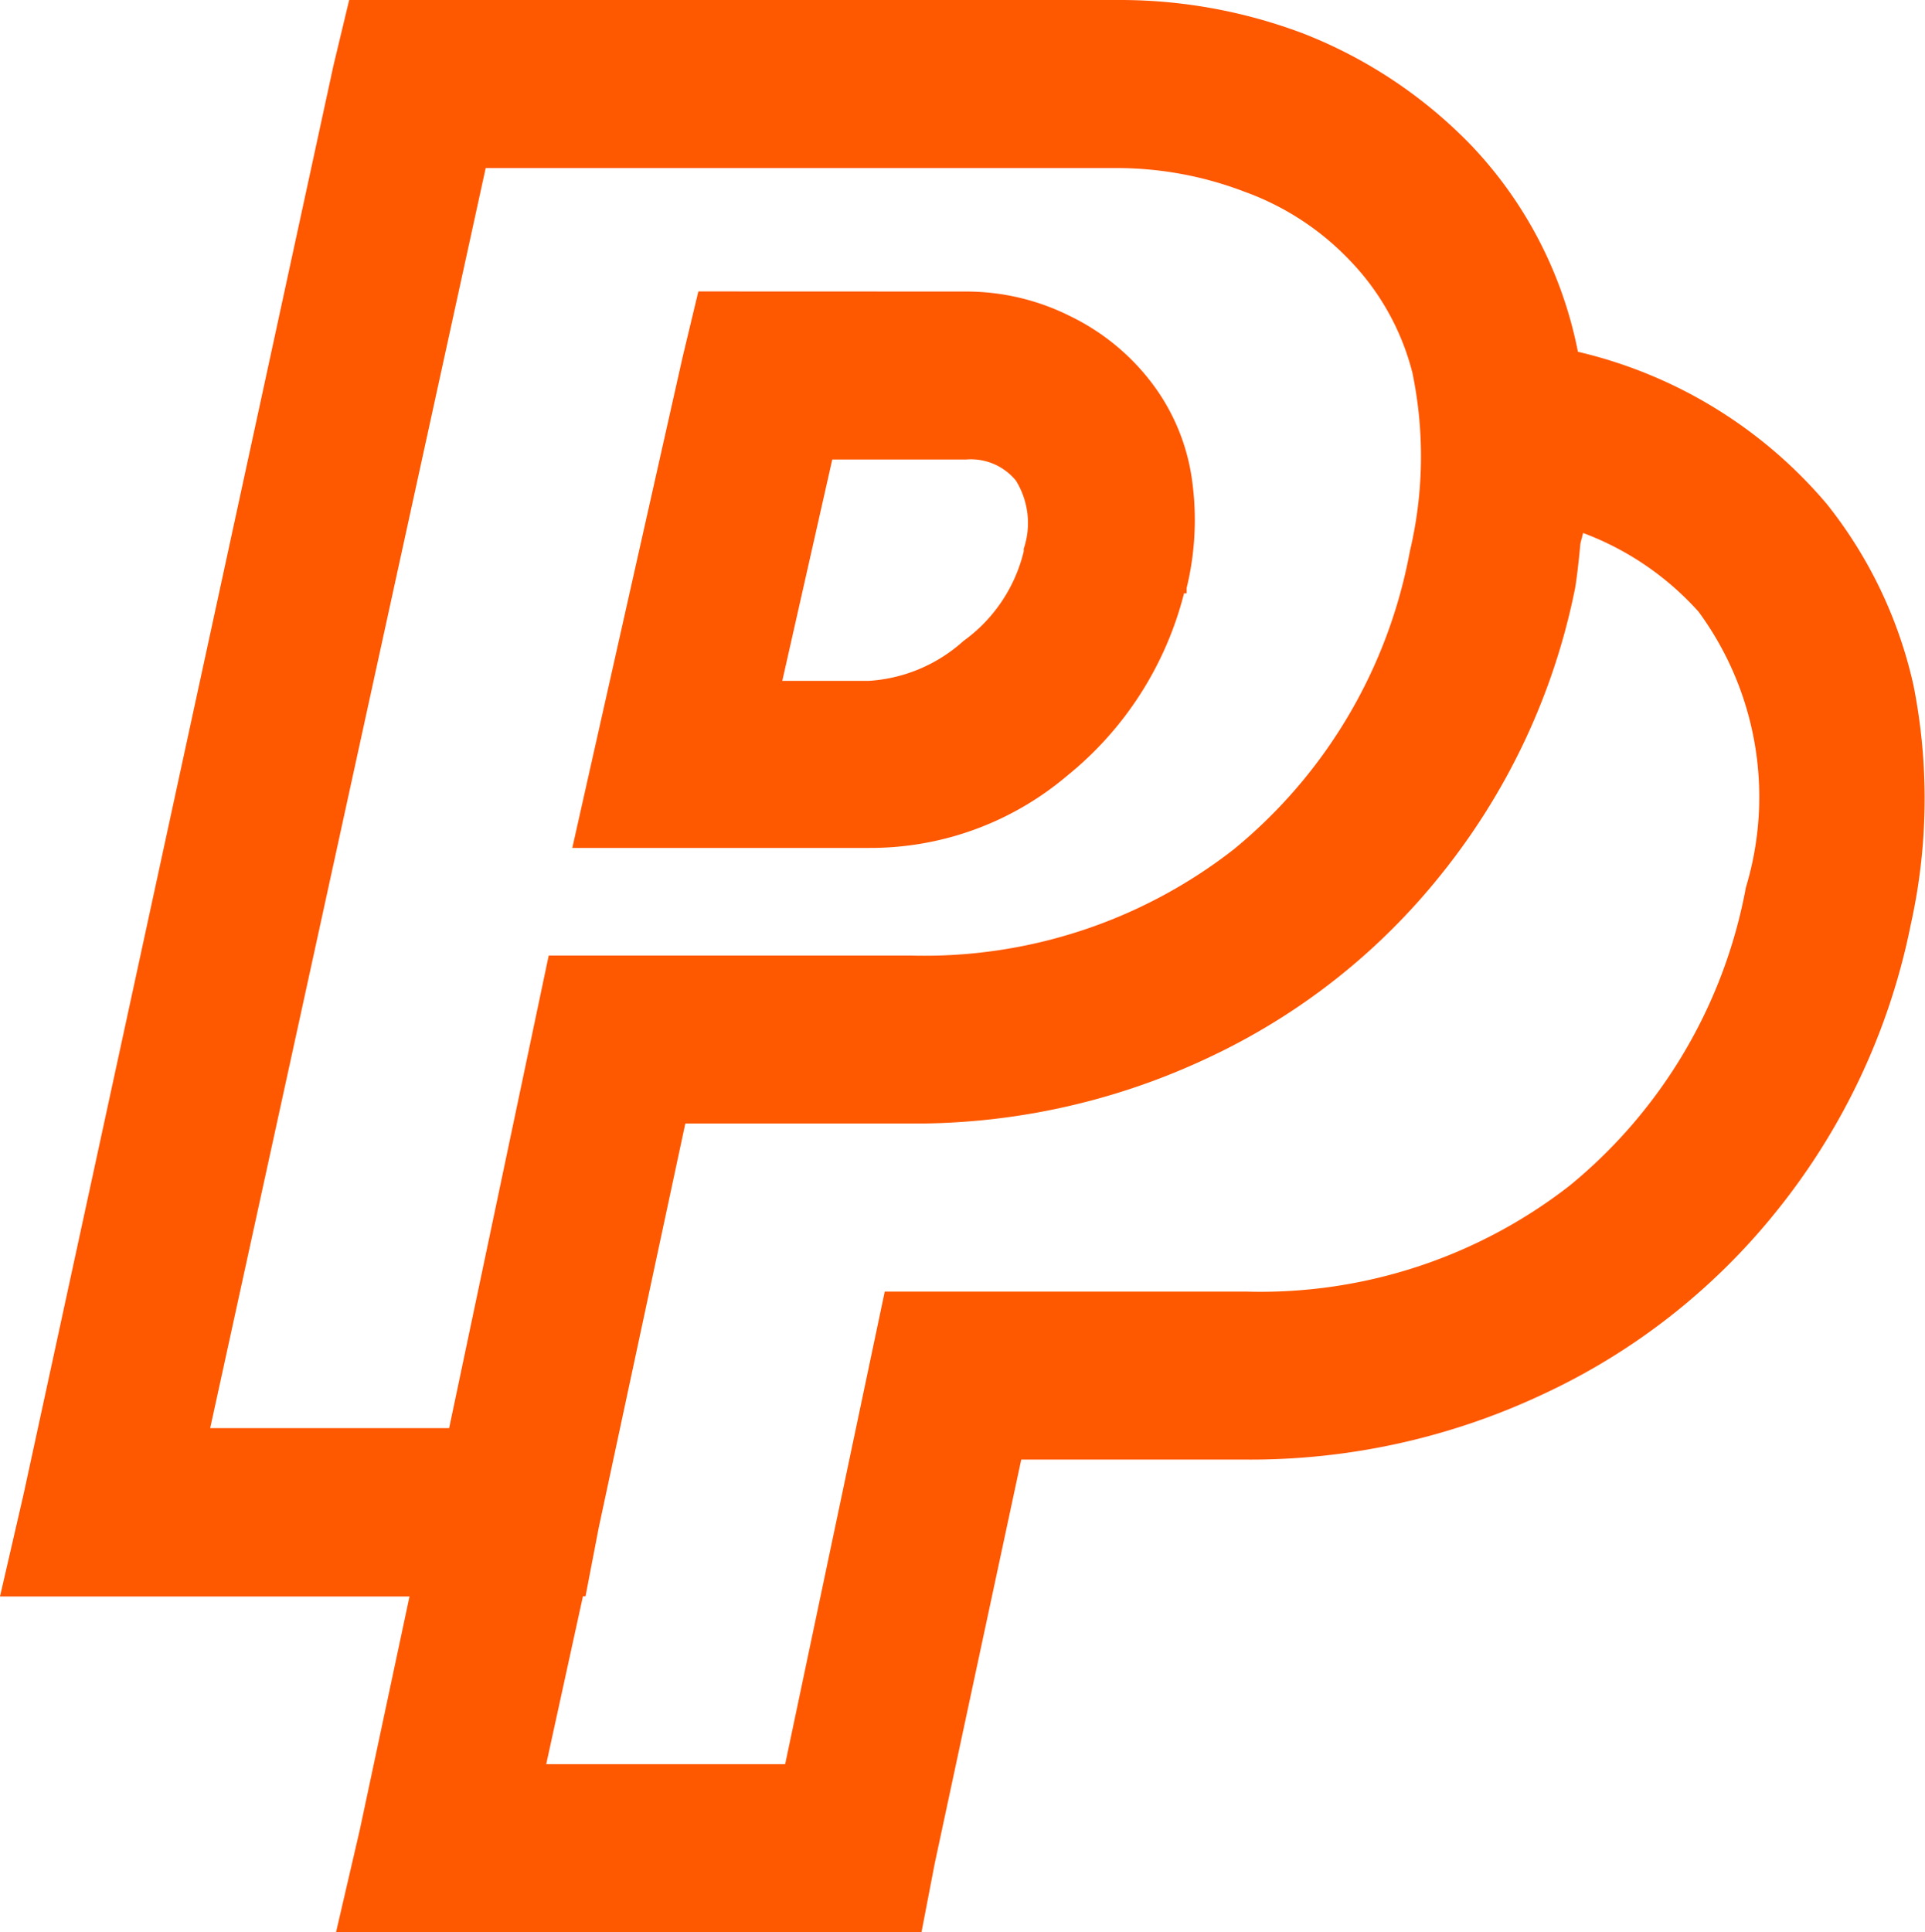 <?xml version="1.0" encoding="utf-8" ?>
<svg xmlns="http://www.w3.org/2000/svg" width="19.334" height="19.406" viewBox="0 0 19.334 19.406"><path d="M-5.985-19.406l-.158.659L-9.255-4.4l-.237,1.028h4.113l-.5,2.347L-6.117,0h5.88l.132-.686.87-4.061H3.032a6.9,6.9,0,0,0,2.979-.659A6.53,6.53,0,0,0,8.358-7.251,6.678,6.678,0,0,0,9.7-10.125a5.821,5.821,0,0,0,.026-2.4,4.485,4.485,0,0,0-.87-1.819,4.668,4.668,0,0,0-2.5-1.529,4.17,4.17,0,0,0-1.081-2.083,4.75,4.75,0,0,0-1.661-1.107,5.2,5.2,0,0,0-1.872-.343Zm1.371,1.688H1.74a3.583,3.583,0,0,1,1.266.237,2.746,2.746,0,0,1,1.055.686,2.517,2.517,0,0,1,.633,1.134,4.132,4.132,0,0,1-.026,1.793A5.055,5.055,0,0,1,2.9-10.876,5.054,5.054,0,0,1-.343-9.809H-3.981l-1,4.746h-2.4Zm2.136,1.239-.158.659L-3.744-10.89H-.765a3.055,3.055,0,0,0,1.991-.725A3.443,3.443,0,0,0,2.4-13.447h.026V-13.5a2.883,2.883,0,0,0,.053-1.094,2.079,2.079,0,0,0-.4-.962,2.275,2.275,0,0,0-.817-.672,2.328,2.328,0,0,0-1.055-.25Zm1.345,1.688H.211a.585.585,0,0,1,.5.211.81.81,0,0,1,.079.686v.026a1.558,1.558,0,0,1-.606.9,1.563,1.563,0,0,1-.949.4h-.87Zm7.541.738a2.937,2.937,0,0,1,1.16.791,3.142,3.142,0,0,1,.475,2.769A5.055,5.055,0,0,1,6.275-7.5,5.054,5.054,0,0,1,3.032-6.434H-.606l-1,4.746h-2.4l.369-1.687h.026l.132-.686.87-4.061H-.343A6.9,6.9,0,0,0,2.637-8.78a6.53,6.53,0,0,0,2.347-1.846A6.678,6.678,0,0,0,6.328-13.5q.026-.158.053-.448Z" transform="translate(9.492 19.406)" fill="#fe5800"/></svg>